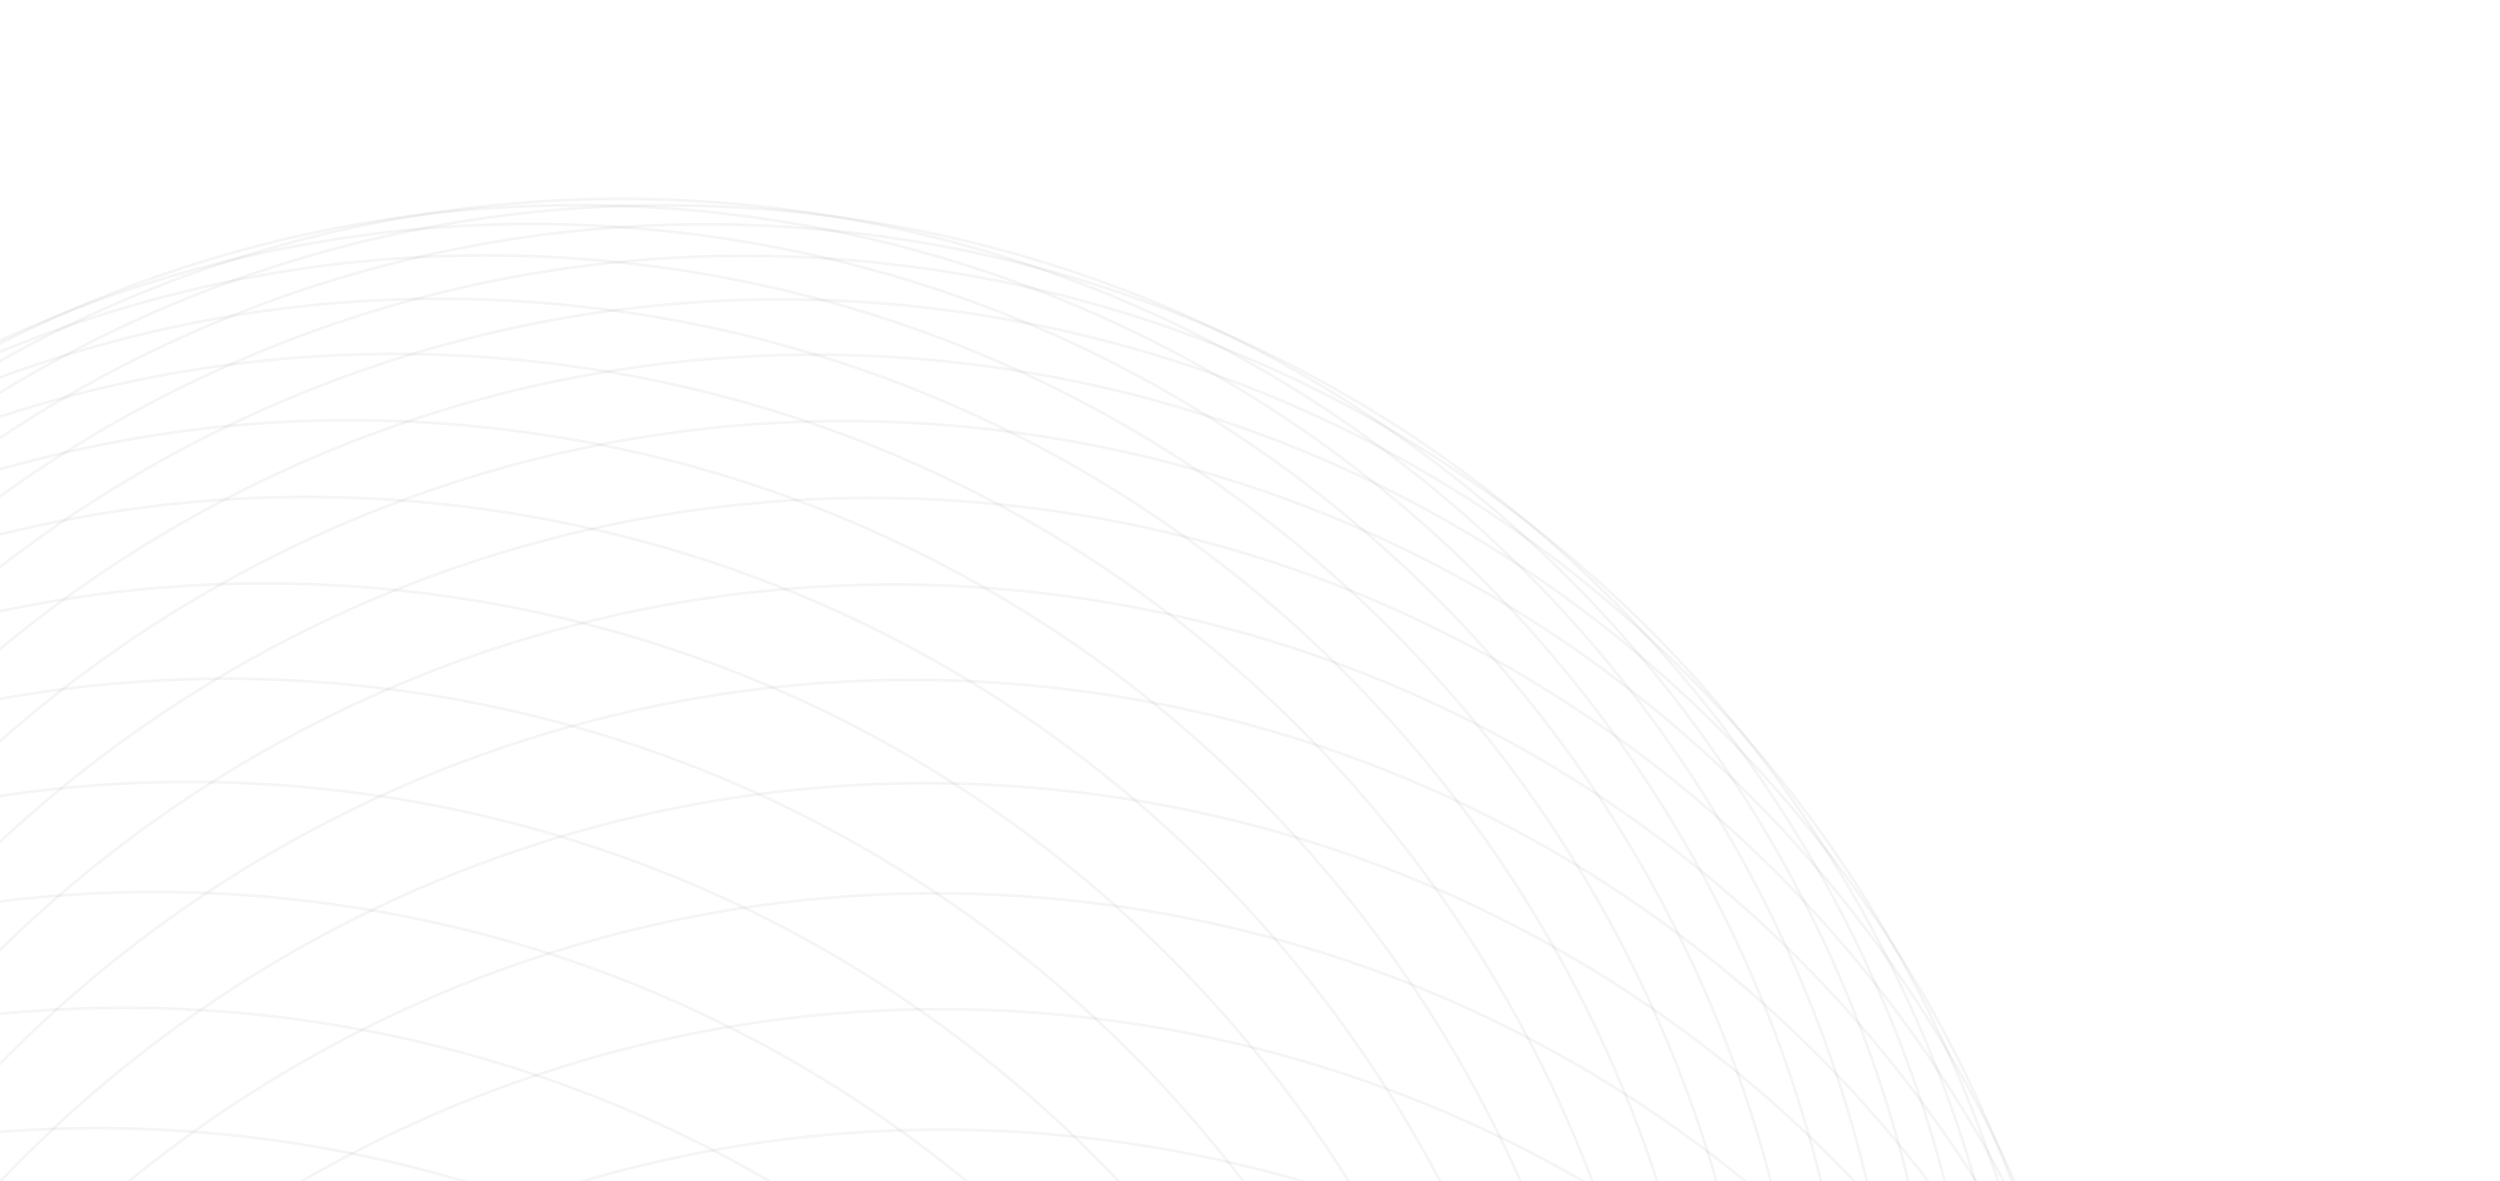 <svg width="906" height="428" viewBox="0 0 906 428" fill="none" xmlns="http://www.w3.org/2000/svg">
<path d="M-432.191 859.955C-463.701 1113.85 -283.424 1345.21 -29.531 1376.72C224.362 1408.23 455.727 1227.96 487.237 974.063C518.747 720.17 338.47 488.805 84.577 457.295C-169.316 425.785 -400.681 606.062 -432.191 859.955Z" stroke="black" stroke-opacity="0.04" stroke-miterlimit="10" stroke-linecap="round" style="mix-blend-mode:soft-light"/>
<path d="M-423.785 815.078C-455.294 1068.97 -275.017 1300.34 -21.124 1331.85C232.769 1363.36 464.134 1183.08 495.644 929.186C527.154 675.293 346.876 443.928 92.983 412.418C-160.91 380.908 -392.275 561.185 -423.785 815.078Z" stroke="black" stroke-opacity="0.04" stroke-miterlimit="10" stroke-linecap="round" style="mix-blend-mode:soft-light"/>
<path d="M-414.001 771.452C-445.511 1025.34 -265.234 1256.71 -11.341 1288.22C242.552 1319.73 473.917 1139.45 505.427 885.559C536.937 631.666 356.66 400.301 102.767 368.791C-151.127 337.281 -382.491 517.558 -414.001 771.452Z" stroke="black" stroke-opacity="0.04" stroke-miterlimit="10" stroke-linecap="round" style="mix-blend-mode:soft-light"/>
<path d="M-402.925 729.483C-434.435 983.376 -254.158 1214.74 -0.265 1246.25C253.629 1277.76 484.993 1097.48 516.503 843.59C548.013 589.697 367.736 358.332 113.843 326.822C-140.05 295.312 -371.415 475.59 -402.925 729.483Z" stroke="black" stroke-opacity="0.04" stroke-miterlimit="10" stroke-linecap="round" style="mix-blend-mode:soft-light"/>
<path d="M-390.649 689.595C-422.159 943.488 -241.882 1174.85 12.011 1206.36C265.905 1237.87 497.269 1057.6 528.779 803.702C560.289 549.809 380.012 318.444 126.119 286.935C-127.774 255.425 -359.139 435.702 -390.649 689.595Z" stroke="black" stroke-opacity="0.04" stroke-miterlimit="10" stroke-linecap="round" style="mix-blend-mode:soft-light"/>
<path d="M-377.317 652.203C-408.827 906.096 -228.55 1137.46 25.343 1168.97C279.236 1200.48 510.601 1020.2 542.111 766.31C573.621 512.417 393.344 281.052 139.451 249.542C-114.443 218.032 -345.807 398.309 -377.317 652.203Z" stroke="black" stroke-opacity="0.04" stroke-miterlimit="10" stroke-linecap="round" style="mix-blend-mode:soft-light"/>
<path d="M-363.053 617.657C-394.563 871.55 -214.286 1102.91 39.608 1134.42C293.501 1165.93 524.865 985.657 556.375 731.764C587.885 477.871 407.608 246.506 153.715 214.996C-100.178 183.486 -331.543 363.764 -363.053 617.657Z" stroke="black" stroke-opacity="0.04" stroke-miterlimit="10" stroke-linecap="round" style="mix-blend-mode:soft-light"/>
<path d="M-348.002 586.325C-379.512 840.218 -199.235 1071.58 54.658 1103.09C308.551 1134.6 539.916 954.325 571.426 700.432C602.936 446.539 422.658 215.174 168.765 183.664C-85.128 152.154 -316.493 332.432 -348.002 586.325Z" stroke="black" stroke-opacity="0.04" stroke-miterlimit="10" stroke-linecap="round" style="mix-blend-mode:soft-light"/>
<path d="M-332.332 558.526C-363.841 812.419 -183.564 1043.78 70.329 1075.29C324.222 1106.8 555.587 926.526 587.097 672.633C618.607 418.74 438.329 187.375 184.436 155.865C-69.457 124.355 -300.822 304.633 -332.332 558.526Z" stroke="black" stroke-opacity="0.04" stroke-miterlimit="10" stroke-linecap="round" style="mix-blend-mode:soft-light"/>
<path d="M-316.177 534.503C-347.687 788.396 -167.41 1019.76 86.483 1051.27C340.377 1082.78 571.741 902.504 603.251 648.611C634.761 394.718 454.484 163.353 200.591 131.843C-53.302 100.333 -284.667 280.61 -316.177 534.503Z" stroke="black" stroke-opacity="0.04" stroke-miterlimit="10" stroke-linecap="round" style="mix-blend-mode:soft-light"/>
<path d="M-299.705 514.524C-331.215 768.417 -150.938 999.782 102.956 1031.29C356.849 1062.8 588.214 882.524 619.723 628.631C651.233 374.738 470.956 143.373 217.063 111.863C-36.83 80.353 -268.195 260.631 -299.705 514.524Z" stroke="black" stroke-opacity="0.04" stroke-miterlimit="10" stroke-linecap="round" style="mix-blend-mode:soft-light"/>
<path d="M-283.08 498.785C-314.59 752.678 -134.312 984.043 119.581 1015.55C373.474 1047.06 604.839 866.785 636.349 612.892C667.859 358.999 487.581 127.634 233.688 96.124C-20.205 64.614 -251.57 244.891 -283.08 498.785Z" stroke="black" stroke-opacity="0.04" stroke-miterlimit="10" stroke-linecap="round" style="mix-blend-mode:soft-light"/>
<path d="M-266.466 487.434C-297.976 741.327 -117.699 972.692 136.194 1004.2C390.087 1035.71 621.452 855.434 652.962 601.541C684.472 347.648 504.195 116.283 250.302 84.773C-3.591 53.264 -234.956 233.541 -266.466 487.434Z" stroke="black" stroke-opacity="0.04" stroke-miterlimit="10" stroke-linecap="round" style="mix-blend-mode:soft-light"/>
<path d="M-250.019 480.59C-281.529 734.483 -101.252 965.848 152.641 997.358C406.534 1028.87 637.899 848.591 669.409 594.698C700.919 340.804 520.642 109.44 266.748 77.93C12.855 46.42 -218.51 226.697 -250.019 480.59Z" stroke="black" stroke-opacity="0.04" stroke-miterlimit="10" stroke-linecap="round" style="mix-blend-mode:soft-light"/>
<path d="M-233.939 478.31C-265.449 732.203 -85.172 963.568 168.721 995.078C422.615 1026.59 653.979 846.31 685.489 592.417C716.999 338.524 536.722 107.159 282.829 75.65C28.936 44.14 -202.429 224.417 -233.939 478.31Z" stroke="black" stroke-opacity="0.04" stroke-miterlimit="10" stroke-linecap="round" style="mix-blend-mode:soft-light"/>
<path d="M-218.343 480.632C-249.853 734.525 -69.576 965.89 184.317 997.4C438.21 1028.91 669.575 848.633 701.085 594.74C732.595 340.846 552.318 109.482 298.424 77.972C44.531 46.462 -186.833 226.739 -218.343 480.632Z" stroke="black" stroke-opacity="0.04" stroke-miterlimit="10" stroke-linecap="round" style="mix-blend-mode:soft-light"/>
<path d="M-203.416 487.533C-234.925 741.426 -54.648 972.791 199.245 1004.3C453.138 1035.81 684.503 855.533 716.013 601.64C747.523 347.747 567.245 116.382 313.352 84.872C59.459 53.362 -171.906 233.64 -203.416 487.533Z" stroke="black" stroke-opacity="0.04" stroke-miterlimit="10" stroke-linecap="round" style="mix-blend-mode:soft-light"/>
<path d="M-189.301 498.942C-220.81 752.835 -40.533 984.2 213.36 1015.71C467.253 1047.22 698.618 866.942 730.128 613.049C761.638 359.156 581.36 127.791 327.467 96.281C73.574 64.771 -157.791 245.049 -189.301 498.942Z" stroke="black" stroke-opacity="0.04" stroke-miterlimit="10" stroke-linecap="round" style="mix-blend-mode:soft-light"/>
<path d="M-176.137 514.747C-207.647 768.641 -27.37 1000.01 226.523 1031.52C480.416 1063.03 711.781 882.748 743.291 628.855C774.801 374.962 594.523 143.597 340.63 112.087C86.737 80.577 -144.628 260.854 -176.137 514.747Z" stroke="black" stroke-opacity="0.04" stroke-miterlimit="10" stroke-linecap="round" style="mix-blend-mode:soft-light"/>
<path d="M-164.051 534.776C-195.561 788.669 -15.284 1020.03 238.609 1051.54C492.503 1083.05 723.867 902.776 755.377 648.883C786.887 394.99 606.61 163.625 352.717 132.115C98.824 100.605 -132.541 280.883 -164.051 534.776Z" stroke="black" stroke-opacity="0.04" stroke-miterlimit="10" stroke-linecap="round" style="mix-blend-mode:soft-light"/>
<path d="M-153.164 558.83C-184.674 812.724 -4.397 1044.09 249.497 1075.6C503.39 1107.11 734.755 926.831 766.264 672.938C797.774 419.045 617.497 187.68 363.604 156.17C109.711 124.66 -121.654 304.937 -153.164 558.83Z" stroke="black" stroke-opacity="0.04" stroke-miterlimit="10" stroke-linecap="round" style="mix-blend-mode:soft-light"/>
<path d="M-143.594 586.685C-175.104 840.578 5.174 1071.94 259.067 1103.45C512.96 1134.96 744.325 954.685 775.835 700.792C807.344 446.899 627.067 215.534 373.174 184.024C119.281 152.515 -112.084 332.792 -143.594 586.685Z" stroke="black" stroke-opacity="0.04" stroke-miterlimit="10" stroke-linecap="round" style="mix-blend-mode:soft-light"/>
<path d="M-135.447 618.059C-166.956 871.952 13.321 1103.32 267.214 1134.83C521.107 1166.34 752.472 986.059 783.982 732.166C815.492 478.273 635.214 246.908 381.321 215.398C127.428 183.889 -103.937 364.166 -135.447 618.059Z" stroke="black" stroke-opacity="0.04" stroke-miterlimit="10" stroke-linecap="round" style="mix-blend-mode:soft-light"/>
<path d="M-128.768 652.633C-160.278 906.526 19.999 1137.89 273.892 1169.4C527.785 1200.91 759.15 1020.63 790.66 766.741C822.17 512.847 641.893 281.483 387.999 249.973C134.106 218.463 -97.258 398.74 -128.768 652.633Z" stroke="black" stroke-opacity="0.04" stroke-miterlimit="10" stroke-linecap="round" style="mix-blend-mode:soft-light"/>
<path d="M-123.644 690.066C-155.154 943.959 25.123 1175.32 279.017 1206.83C532.91 1238.34 764.275 1058.07 795.784 804.173C827.294 550.28 647.017 318.915 393.124 287.405C139.231 255.895 -92.134 436.173 -123.644 690.066Z" stroke="black" stroke-opacity="0.04" stroke-miterlimit="10" stroke-linecap="round" style="mix-blend-mode:soft-light"/>
<path d="M-120.132 729.975C-151.642 983.868 28.635 1215.23 282.528 1246.74C536.421 1278.25 767.786 1097.98 799.296 844.082C830.806 590.189 650.529 358.824 396.636 327.314C142.743 295.805 -88.622 476.082 -120.132 729.975Z" stroke="black" stroke-opacity="0.04" stroke-miterlimit="10" stroke-linecap="round" style="mix-blend-mode:soft-light"/>
<path d="M-118.265 771.971C-149.775 1025.86 30.503 1257.23 284.396 1288.74C538.289 1320.25 769.654 1139.97 801.164 886.078C832.673 632.185 652.396 400.82 398.503 369.311C144.61 337.801 -86.755 518.078 -118.265 771.971Z" stroke="black" stroke-opacity="0.04" stroke-miterlimit="10" stroke-linecap="round" style="mix-blend-mode:soft-light"/>
<path d="M-118.055 815.626C-149.565 1069.52 30.712 1300.88 284.606 1332.39C538.499 1363.9 769.863 1183.63 801.373 929.734C832.883 675.841 652.606 444.476 398.713 412.966C144.82 381.456 -86.545 561.733 -118.055 815.626Z" stroke="black" stroke-opacity="0.04" stroke-miterlimit="10" stroke-linecap="round" style="mix-blend-mode:soft-light"/>
<path d="M-119.502 860.501C-151.012 1114.39 29.266 1345.76 283.159 1377.27C537.052 1408.78 768.417 1228.5 799.927 974.609C831.436 720.716 651.159 489.351 397.266 457.841C143.373 426.331 -87.992 606.608 -119.502 860.501Z" stroke="black" stroke-opacity="0.04" stroke-miterlimit="10" stroke-linecap="round" style="mix-blend-mode:soft-light"/>
</svg>
